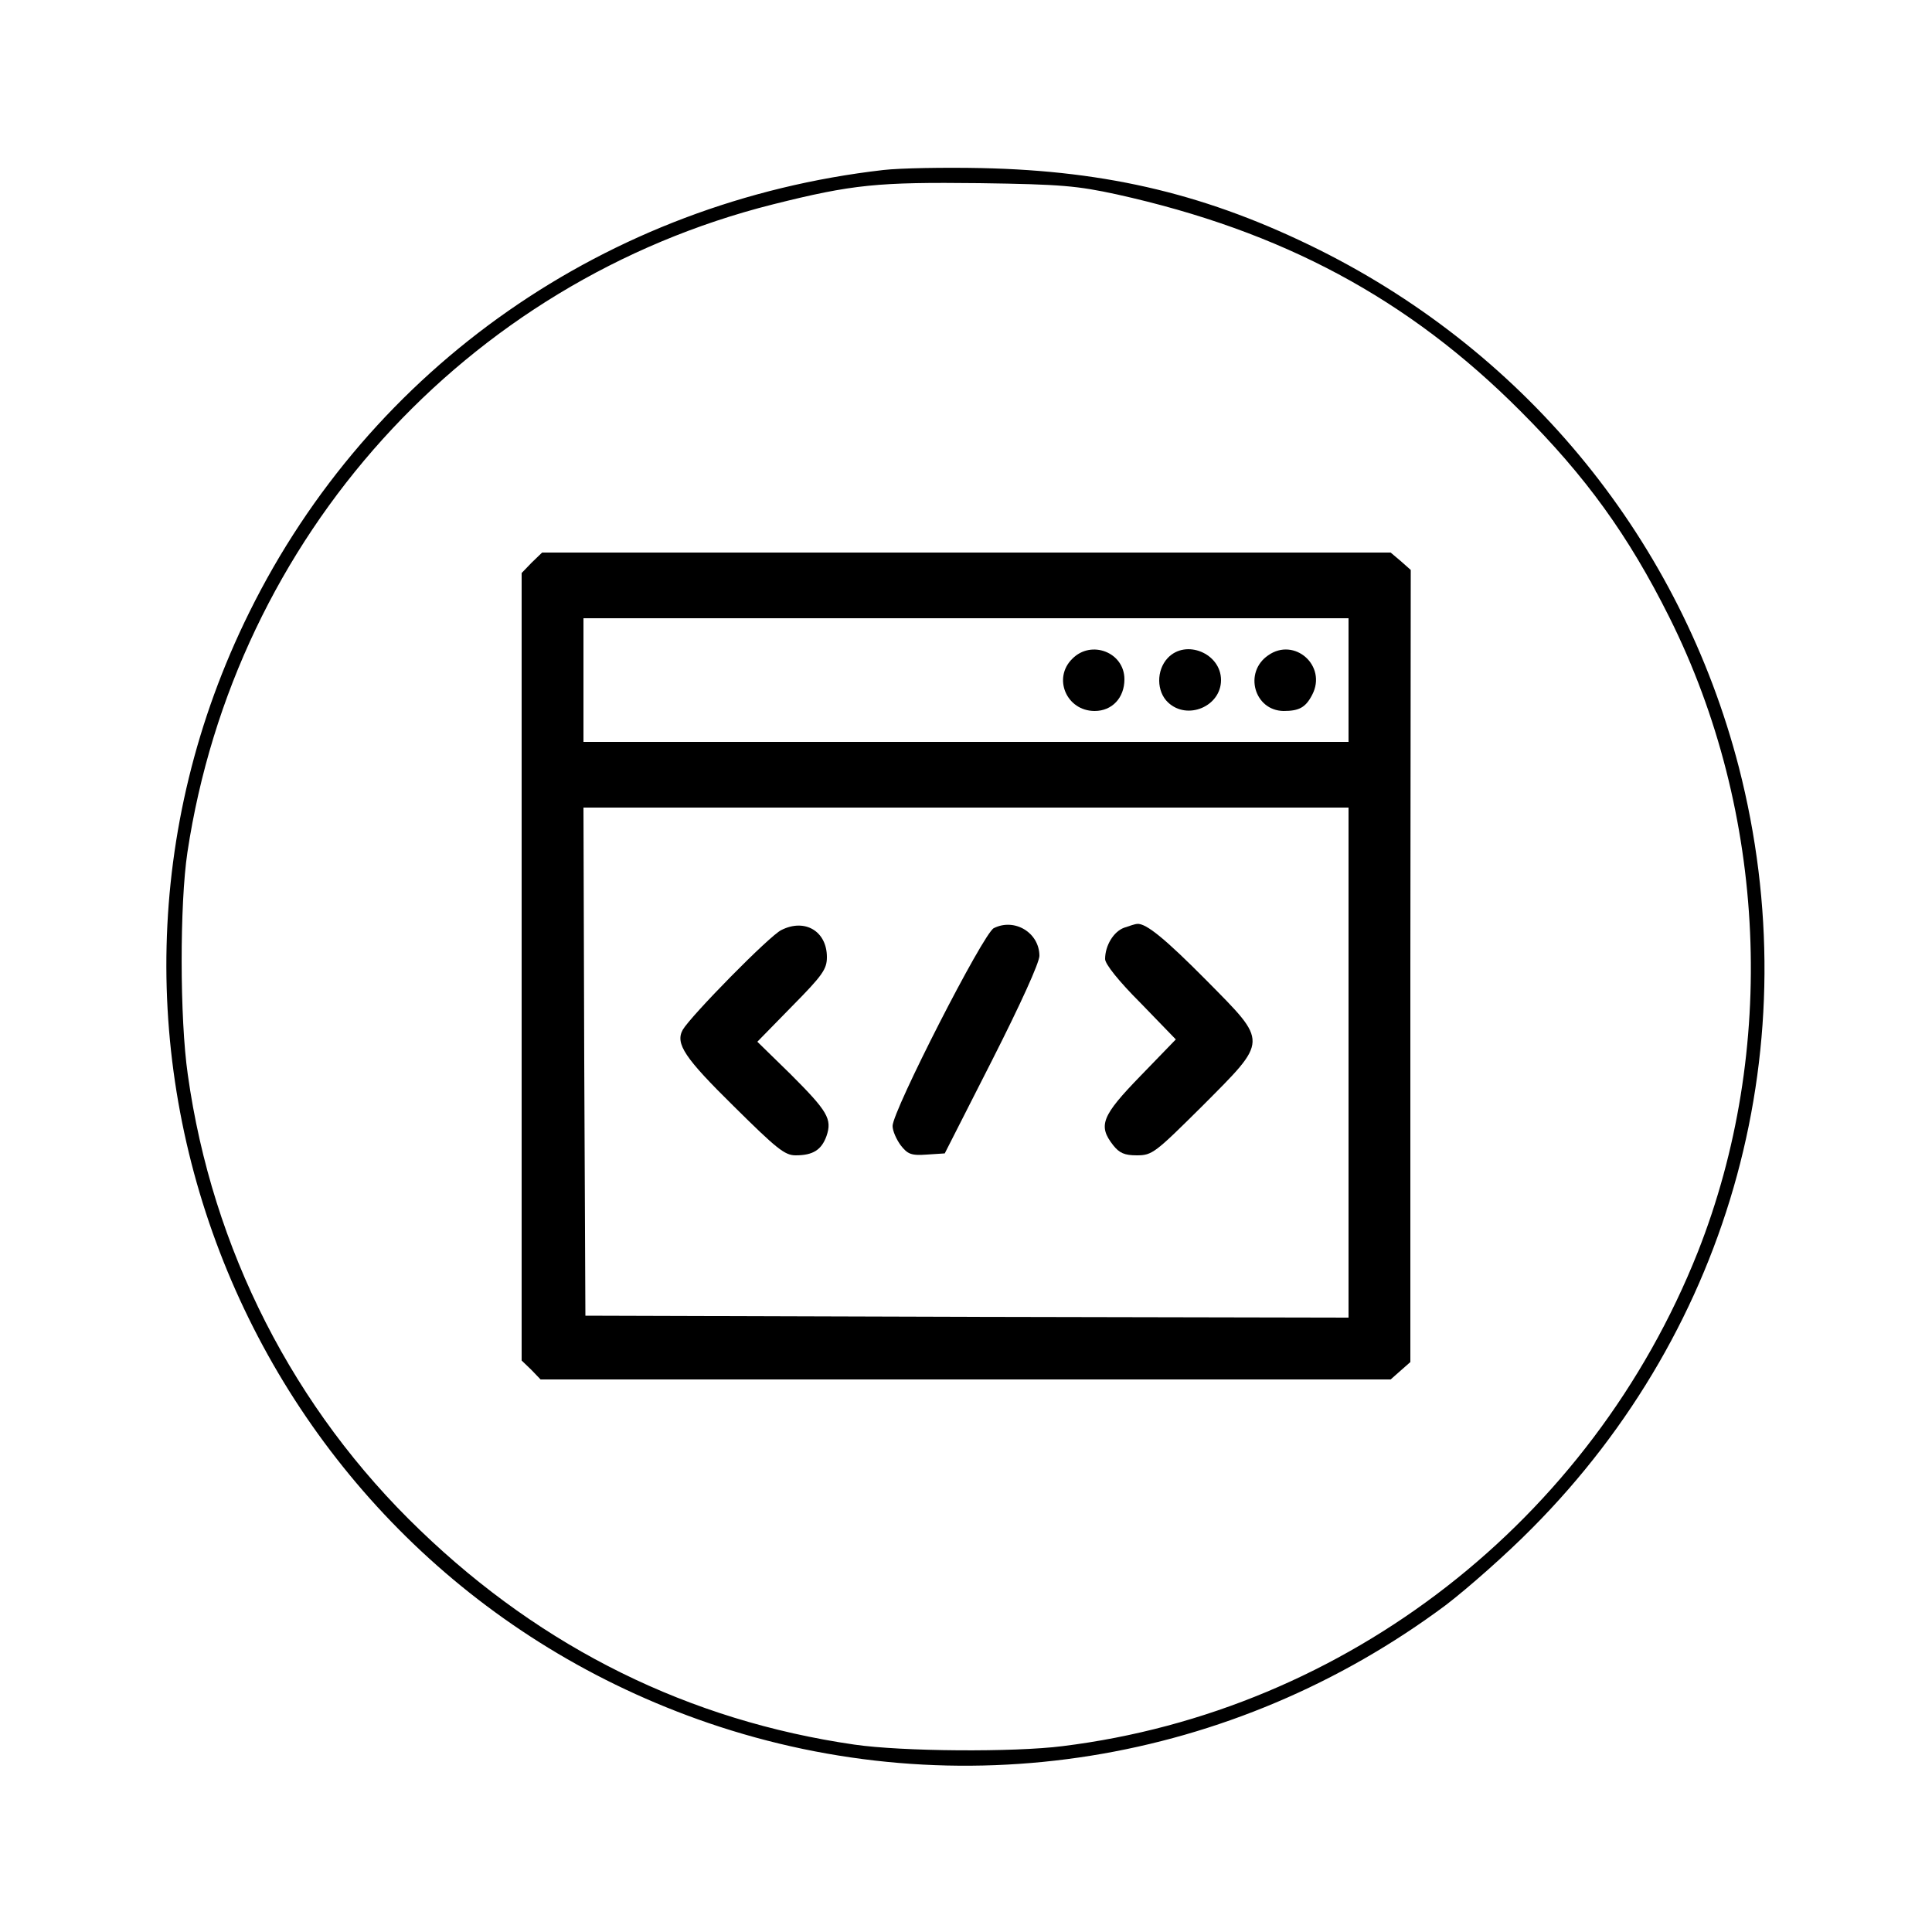 <?xml version="1.0" standalone="no"?>
<!DOCTYPE svg PUBLIC "-//W3C//DTD SVG 20010904//EN"
 "http://www.w3.org/TR/2001/REC-SVG-20010904/DTD/svg10.dtd">
<svg version="1.0" xmlns="http://www.w3.org/2000/svg"
 width="500pt" height="500pt" viewBox="0 0 500 500"
 preserveAspectRatio="xMidYMid meet">
<g transform="translate(0,500) scale(0.1,-0.1)"
fill="#000000" stroke="none">
<path d="M2286 4560 c-715 -82 -1327 -509 -1641 -1145 -553 -1118 6 -2469
1188 -2874 646 -221 1357 -107 1910 306 56 43 156 131 222 198 518 521 718
1258 535 1970 -151 583 -543 1067 -1085 1338 -285 142 -545 205 -875 212 -96
2 -211 0 -254 -5z m604 -63 c429 -95 755 -270 1045 -561 169 -169 279 -321
385 -533 253 -506 280 -1121 74 -1643 -276 -695 -909 -1188 -1644 -1279 -126
-16 -415 -14 -539 4 -427 62 -805 248 -1123 554 -328 314 -539 729 -602 1180
-21 145 -21 442 -1 575 123 816 720 1477 1515 1677 207 52 272 58 535 55 213
-3 253 -7 355 -29z"/>
<path d="M1376 3544 l-26 -27 0 -1019 0 -1019 25 -24 24 -25 1100 0 1100 0 26
23 25 22 0 1025 1 1025 -26 23 -26 22 -1098 0 -1098 0 -27 -26z m2114 -304 l0
-160 -990 0 -990 0 0 160 0 160 990 0 990 0 0 -160z m0 -990 l0 -660 -987 2
-988 3 -3 658 -2 657 990 0 990 0 0 -660z"/>
<path d="M2775 3295 c-51 -50 -15 -135 58 -135 45 0 77 34 77 82 0 70 -86 103
-135 53z"/>
<path d="M3022 3297 c-30 -32 -29 -87 1 -115 50 -47 137 -10 137 58 0 69 -91
107 -138 57z"/>
<path d="M3282 3304 c-64 -44 -36 -143 40 -144 40 0 57 9 74 42 39 75 -46 150
-114 102z"/>
<path d="M2022 2593 c-31 -15 -234 -222 -255 -258 -20 -36 5 -73 132 -198 111
-110 132 -127 160 -127 45 0 67 14 80 50 15 44 3 64 -93 160 l-86 84 90 92
c79 80 90 96 90 127 0 67 -57 101 -118 70z"/>
<path d="M2572 2598 c-27 -13 -262 -473 -262 -512 0 -13 10 -35 21 -50 18 -23
27 -27 68 -24 l46 3 122 240 c76 150 122 252 123 271 0 60 -64 99 -118 72z"/>
<path d="M2909 2599 c-27 -10 -49 -46 -49 -81 0 -13 35 -57 92 -114 l91 -94
-91 -94 c-101 -104 -111 -129 -71 -180 16 -20 29 -26 61 -26 40 0 47 6 170
128 171 172 171 162 11 324 -107 108 -157 149 -180 147 -4 0 -20 -5 -34 -10z"/>
</g>
</svg>

